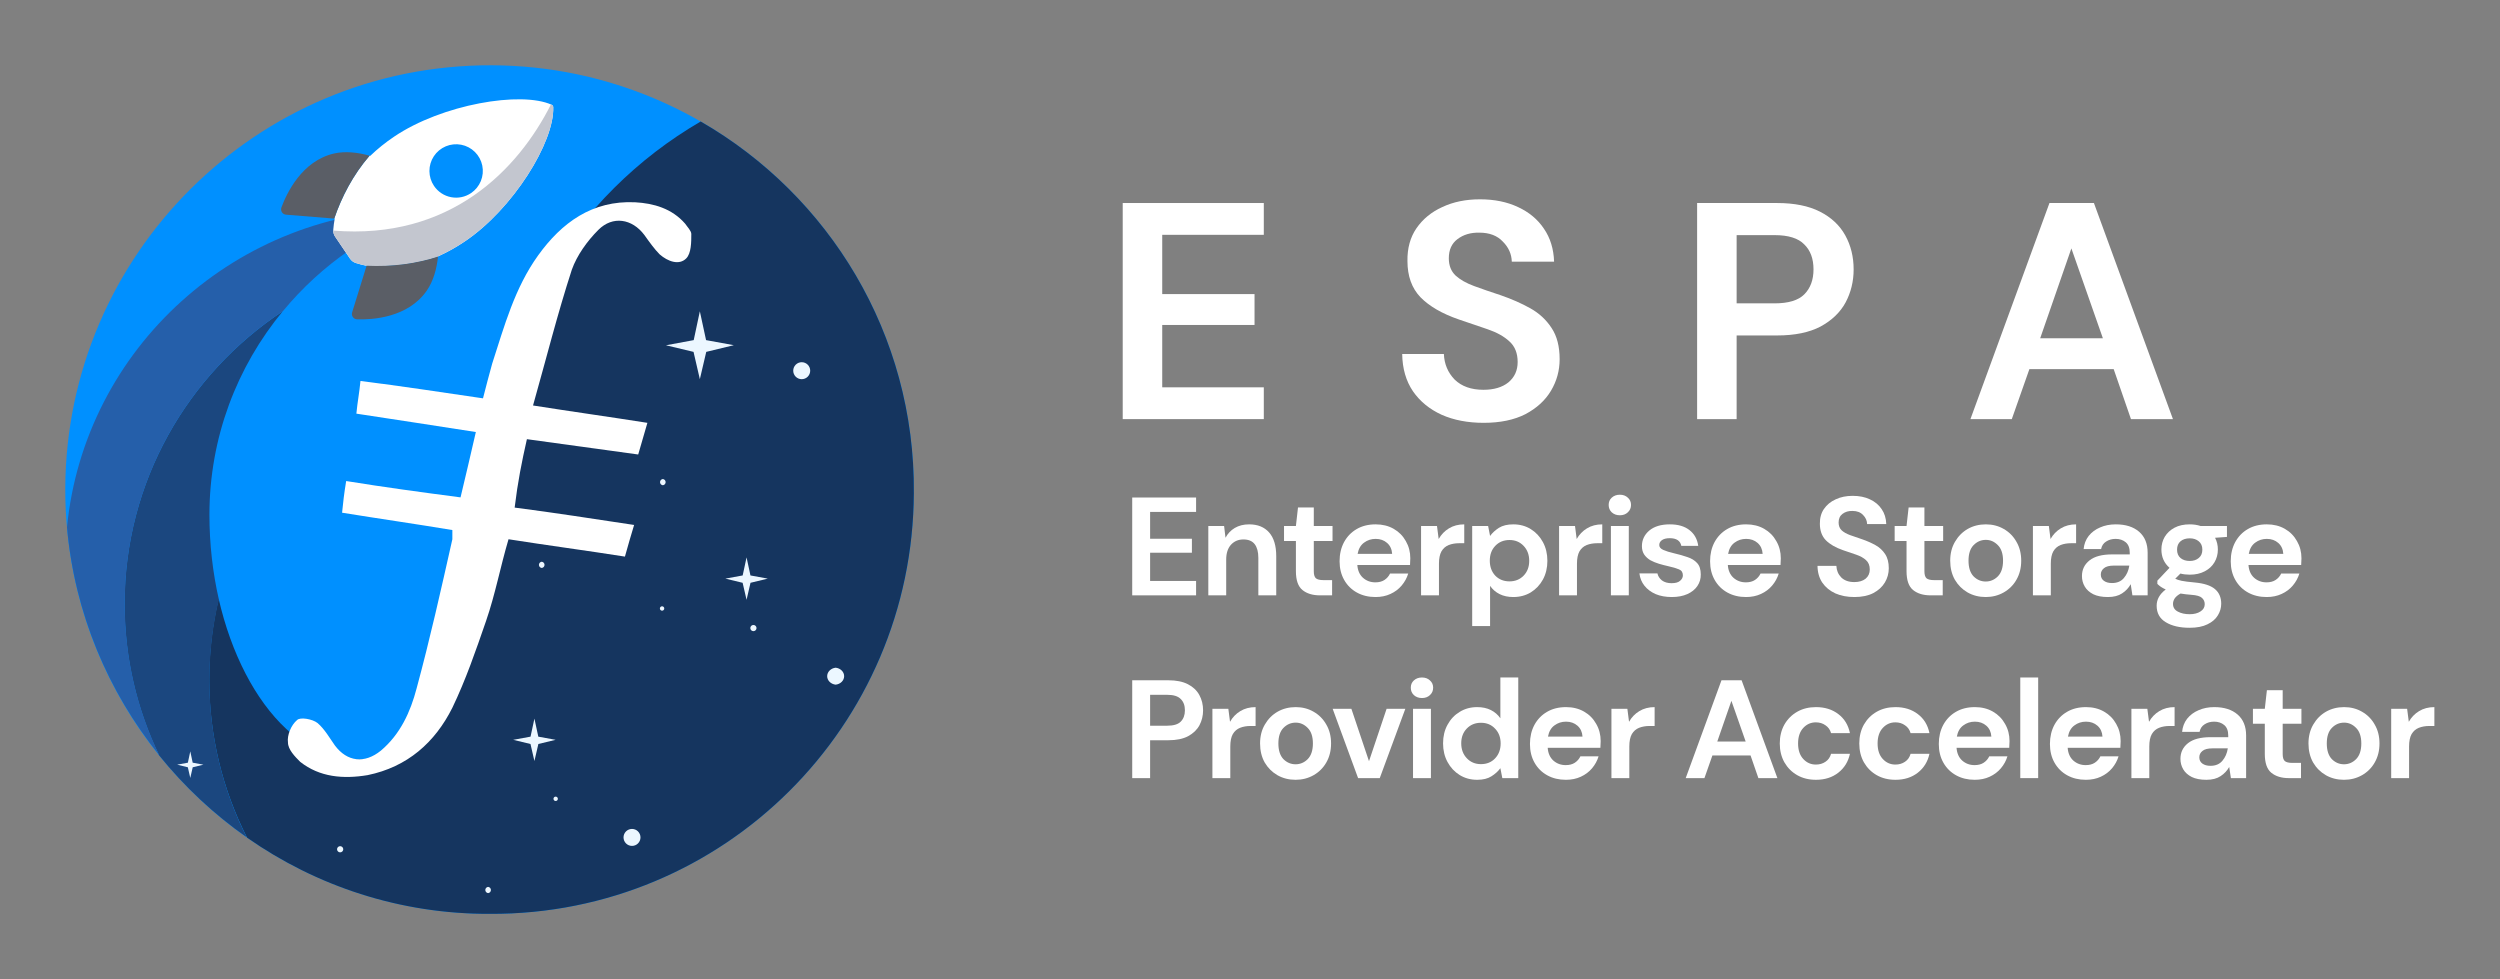 <svg width="383" height="150" viewBox="0 0 383 150" fill="none" xmlns="http://www.w3.org/2000/svg">
<rect x="0" y="0" width="383" height="150" fill="#808080" stroke="none"/>
<g clip-path="url(#clip0_1_189)">
<path fill-rule="evenodd" clip-rule="evenodd" d="M75.077 139.999C39.254 140.156 9.844 110.746 10.001 74.765C10.157 39.098 39.254 9.844 75.39 10.001C111.057 10.157 140.31 39.411 139.998 75.547C139.841 111.215 110.901 140.156 75.077 139.999Z" fill="#0090FF"/>
<path d="M37.867 128.34C48.438 135.735 61.282 140.06 75.077 139.999C110.901 140.156 139.841 111.215 139.998 75.547C140.209 51.158 126.952 29.904 107.345 18.614C87.976 29.869 74.952 50.842 74.952 74.857L74.95 74.857C74.831 90.097 69.467 104.088 60.575 115.114C48.251 120.391 37.321 108.45 33.498 91.721C32.553 95.698 32.053 99.845 32.053 104.107C32.053 112.749 34.109 120.916 37.764 128.157C37.799 128.217 37.833 128.278 37.867 128.34Z" fill="#15355F"/>
<path d="M37.795 128.274C32.755 124.741 28.233 120.508 24.373 115.72C20.982 108.693 19.084 100.828 19.084 92.525C19.084 73.829 28.708 57.355 43.327 47.674C36.299 56.181 32.084 67.042 32.084 78.875C32.084 83.362 32.593 87.744 33.529 91.839C32.584 95.816 32.084 99.963 32.084 104.225C32.084 112.867 34.14 121.034 37.795 128.274Z" fill="#1B477F"/>
<path d="M10.265 80.763C12.931 53.426 36.245 32.053 64.61 32.053C65.088 32.053 65.565 32.059 66.04 32.071C57.059 35.085 49.225 40.547 43.354 47.653C28.734 57.333 19.11 73.808 19.11 92.503C19.11 100.807 21.009 108.672 24.4 115.698C16.546 105.955 11.43 93.909 10.265 80.763Z" fill="#255FAA"/>
<path fill-rule="evenodd" clip-rule="evenodd" d="M84.691 16.2C84.734 16.264 84.756 16.339 84.757 16.416C84.943 21.789 78.556 32.04 71.218 36.974C69.918 37.858 68.543 38.628 67.11 39.273C67.108 39.285 67.107 39.297 67.106 39.308C63.837 40.367 60.172 40.904 56.09 40.703C55.566 40.594 55.048 40.46 54.538 40.3C54.165 40.19 53.842 39.952 53.626 39.629L51.342 36.26C51.123 35.939 51.023 35.551 51.059 35.163C51.104 34.604 51.177 34.048 51.279 33.496L51.206 33.49C52.333 30.185 54.07 26.81 56.621 23.854C56.653 23.863 56.685 23.872 56.717 23.881C57.85 22.794 59.075 21.809 60.38 20.935C67.7 15.988 79.85 13.907 84.519 16.053C84.59 16.084 84.649 16.136 84.691 16.2ZM65.788 26.212C65.792 27.021 66.037 27.811 66.49 28.482C66.791 28.927 67.176 29.308 67.624 29.605C68.072 29.901 68.574 30.106 69.102 30.208C69.629 30.31 70.171 30.307 70.698 30.199C71.224 30.091 71.724 29.88 72.168 29.579C72.839 29.126 73.36 28.485 73.666 27.735C73.972 26.986 74.049 26.163 73.887 25.37C73.725 24.577 73.331 23.85 72.756 23.281C72.181 22.712 71.45 22.326 70.655 22.173C69.861 22.019 69.038 22.105 68.292 22.418C67.546 22.732 66.91 23.26 66.465 23.935C66.019 24.611 65.783 25.403 65.788 26.212Z" fill="white"/>
<path d="M51.052 35.325C51.053 35.657 51.153 35.983 51.342 36.26L53.626 39.629C53.842 39.952 54.165 40.19 54.538 40.3C55.048 40.46 55.566 40.594 56.09 40.703C60.172 40.904 63.837 40.366 67.106 39.308C67.107 39.297 67.108 39.285 67.11 39.273C68.543 38.627 69.918 37.858 71.218 36.974C78.556 32.04 84.943 21.789 84.757 16.416C84.756 16.339 84.734 16.264 84.691 16.2C84.649 16.135 84.59 16.084 84.519 16.053C84.481 16.035 84.442 16.018 84.403 16.001C79.375 25.975 68.987 36.805 51.052 35.325Z" fill="#C3C6CF"/>
<path d="M67.106 39.308C63.837 40.367 60.172 40.904 56.09 40.703C56.112 40.708 56.135 40.712 56.158 40.717L53.946 47.859C53.908 47.98 53.9 48.109 53.92 48.234C53.941 48.359 53.99 48.478 54.064 48.581C54.139 48.684 54.236 48.769 54.348 48.828C54.461 48.887 54.585 48.92 54.712 48.923C57.025 48.997 62.515 48.684 65.385 44.519C66.394 43.051 66.902 41.21 67.106 39.308Z" fill="#5A5E66"/>
<path d="M56.621 23.854C54.792 23.34 52.908 23.129 51.19 23.513C46.253 24.636 43.919 29.605 43.115 31.781C43.07 31.9 43.054 32.028 43.067 32.154C43.08 32.281 43.122 32.403 43.19 32.51C43.258 32.617 43.35 32.707 43.459 32.773C43.568 32.839 43.69 32.879 43.817 32.889L51.206 33.49C52.333 30.185 54.07 26.81 56.621 23.854Z" fill="#5A5E66"/>
<path d="M31.163 117.148L29.519 116.843L29.151 115.109L28.782 116.843L27.144 117.148L28.777 117.548L29.151 119.181L29.524 117.548L31.163 117.148Z" fill="#ECF7FF"/>
<path d="M117.623 88.645L114.968 88.159L114.373 85.391L113.778 88.159L111.123 88.645L113.77 89.284L114.373 91.891L114.977 89.284L117.623 88.645Z" fill="#ECF7FF"/>
<path d="M85.123 113.341L82.468 112.856L81.873 110.091L81.278 112.856L78.623 113.341L81.27 113.979L81.873 116.591L82.477 113.979L85.123 113.341Z" fill="#ECF7FF"/>
<path d="M74.779 136.826C74.661 136.814 74.552 136.758 74.473 136.67C74.393 136.582 74.349 136.467 74.349 136.349C74.349 136.23 74.393 136.116 74.473 136.027C74.552 135.939 74.661 135.884 74.779 135.871C74.897 135.884 75.006 135.939 75.086 136.027C75.165 136.116 75.209 136.23 75.209 136.349C75.209 136.467 75.165 136.582 75.086 136.67C75.006 136.758 74.897 136.814 74.779 136.826Z" fill="#ECF7FF"/>
<path d="M115.423 96.695C115.297 96.695 115.176 96.644 115.087 96.555C114.998 96.466 114.948 96.346 114.948 96.219C114.948 96.094 114.998 95.973 115.087 95.884C115.176 95.794 115.297 95.745 115.423 95.745C115.549 95.745 115.67 95.794 115.759 95.884C115.848 95.973 115.898 96.094 115.898 96.219C115.898 96.346 115.848 96.466 115.759 96.555C115.67 96.644 115.549 96.695 115.423 96.695Z" fill="#ECF7FF"/>
<path d="M52.111 130.582C51.986 130.582 51.865 130.532 51.776 130.443C51.687 130.354 51.636 130.233 51.636 130.107C51.636 129.981 51.687 129.86 51.776 129.771C51.865 129.682 51.986 129.632 52.111 129.632C52.237 129.632 52.358 129.682 52.447 129.771C52.536 129.86 52.587 129.981 52.587 130.107C52.587 130.233 52.536 130.354 52.447 130.443C52.358 130.532 52.237 130.582 52.111 130.582Z" fill="#ECF7FF"/>
<path d="M85.128 122.714C85.039 122.714 84.954 122.679 84.89 122.616C84.827 122.553 84.792 122.467 84.792 122.378C84.792 122.289 84.827 122.203 84.89 122.14C84.954 122.077 85.039 122.042 85.128 122.042C85.217 122.042 85.303 122.077 85.366 122.14C85.429 122.203 85.464 122.289 85.464 122.378C85.464 122.467 85.429 122.553 85.366 122.616C85.303 122.679 85.217 122.714 85.128 122.714Z" fill="#ECF7FF"/>
<path d="M101.429 93.556C101.339 93.556 101.254 93.521 101.191 93.458C101.128 93.395 101.092 93.309 101.092 93.22C101.092 93.131 101.128 93.045 101.191 92.982C101.254 92.919 101.339 92.884 101.429 92.884C101.518 92.884 101.603 92.919 101.666 92.982C101.729 93.045 101.765 93.131 101.765 93.22C101.765 93.309 101.729 93.395 101.666 93.458C101.603 93.521 101.518 93.556 101.429 93.556Z" fill="#ECF7FF"/>
<path d="M128.023 104.891C127.664 104.851 127.334 104.697 127.095 104.458C126.855 104.219 126.723 103.91 126.723 103.591C126.723 103.272 126.855 102.964 127.095 102.724C127.334 102.485 127.664 102.331 128.023 102.291C128.382 102.331 128.712 102.485 128.952 102.724C129.191 102.964 129.323 103.272 129.323 103.591C129.323 103.91 129.191 104.219 128.952 104.458C128.712 104.697 128.382 104.851 128.023 104.891Z" fill="#ECF7FF"/>
<path d="M96.823 129.592C96.478 129.592 96.148 129.455 95.904 129.211C95.66 128.967 95.523 128.636 95.523 128.292C95.523 127.947 95.66 127.616 95.904 127.372C96.148 127.129 96.478 126.992 96.823 126.992C97.168 126.992 97.499 127.129 97.742 127.372C97.986 127.616 98.123 127.947 98.123 128.292C98.123 128.636 97.986 128.967 97.742 129.211C97.499 129.455 97.168 129.592 96.823 129.592Z" fill="#ECF7FF"/>
<path d="M122.823 58.091C122.478 58.091 122.148 57.954 121.904 57.71C121.66 57.466 121.523 57.135 121.523 56.791C121.523 56.446 121.66 56.115 121.904 55.871C122.148 55.627 122.478 55.49 122.823 55.49C123.168 55.49 123.499 55.627 123.742 55.871C123.986 56.115 124.123 56.446 124.123 56.791C124.123 57.135 123.986 57.466 123.742 57.71C123.499 57.954 123.168 58.091 122.823 58.091Z" fill="#ECF7FF"/>
<path d="M112.423 52.884L108.169 52.107L107.216 47.69L106.277 52.107L102.023 52.897L106.249 53.906L107.216 58.091L108.197 53.906L112.423 52.884Z" fill="#ECF7FF"/>
<path d="M101.546 74.341C101.428 74.329 101.319 74.273 101.239 74.185C101.16 74.097 101.116 73.983 101.116 73.864C101.116 73.745 101.16 73.631 101.239 73.543C101.319 73.454 101.428 73.399 101.546 73.386C101.664 73.399 101.773 73.454 101.852 73.543C101.932 73.631 101.976 73.745 101.976 73.864C101.976 73.983 101.932 74.097 101.852 74.185C101.773 74.273 101.664 74.329 101.546 74.341Z" fill="#ECF7FF"/>
<path d="M82.993 87.013C82.875 87 82.766 86.944 82.687 86.856C82.608 86.768 82.564 86.653 82.564 86.535C82.564 86.416 82.608 86.302 82.687 86.214C82.766 86.125 82.875 86.07 82.993 86.057C83.111 86.07 83.221 86.125 83.3 86.214C83.379 86.302 83.423 86.416 83.423 86.535C83.423 86.653 83.379 86.768 83.3 86.856C83.221 86.944 83.111 87 82.993 87.013Z" fill="#ECF7FF"/>
<path fill-rule="evenodd" clip-rule="evenodd" d="M80.722 67.282C86.353 68.064 91.985 68.847 97.773 69.629C98.243 67.908 98.712 66.5 99.181 64.779C93.237 63.841 87.605 63.058 81.66 62.12C83.694 54.924 85.415 48.041 87.605 41.314C88.387 39.124 89.951 36.934 91.672 35.213C93.862 33.023 96.835 33.492 98.712 35.995C99.494 37.09 100.276 38.185 101.058 38.967C102.31 40.062 104.031 40.688 105.126 39.593C105.908 38.811 105.908 37.09 105.908 35.839C105.908 35.369 105.282 34.743 104.969 34.274C102.936 31.928 100.12 31.145 97.304 30.989C90.734 30.676 86.041 34.118 82.443 39.124C78.845 44.13 77.28 49.918 75.403 55.706C74.934 57.427 74.465 59.148 73.995 61.025C67.581 60.086 61.48 59.148 55.223 58.365C55.067 60.086 54.754 61.651 54.597 63.371C60.855 64.31 66.799 65.249 72.9 66.187C72.118 69.629 71.336 72.914 70.554 76.199C64.609 75.417 58.821 74.635 53.033 73.696C52.72 75.573 52.564 76.981 52.407 78.546C58.195 79.484 63.67 80.266 69.302 81.205C69.302 81.831 69.302 82.144 69.302 82.613C67.581 90.278 65.861 97.944 63.827 105.453C62.888 109.051 61.324 112.492 58.352 114.995C55.849 117.029 53.189 116.716 51.312 114.213C50.53 113.118 49.748 111.71 48.653 110.772C47.871 110.146 45.993 109.833 45.524 110.302C44.586 111.084 43.96 112.649 44.116 113.744C44.116 114.839 45.211 115.934 45.993 116.716C48.966 119.063 52.564 119.376 56.318 118.75C62.419 117.498 66.643 113.744 69.302 108.425C71.336 104.201 72.9 99.665 74.465 95.128C75.872 91.061 76.655 86.837 77.906 82.613C83.851 83.552 89.795 84.334 95.74 85.272C96.209 83.552 96.678 81.987 97.147 80.423C90.89 79.484 84.946 78.546 78.845 77.763C79.314 73.853 79.94 70.724 80.722 67.282Z" fill="white"/>
</g>
<path d="M172 64.209V31.103H193.614V35.974H178.054V45.055H192.195V49.784H178.054V59.338H193.614V64.209H172Z" fill="white"/>
<path d="M227.303 64.777C224.875 64.777 222.731 64.367 220.871 63.547C219.01 62.696 217.544 61.498 216.472 59.953C215.4 58.376 214.848 56.469 214.817 54.23H221.202C221.265 55.775 221.817 57.084 222.857 58.156C223.929 59.196 225.395 59.716 227.256 59.716C228.864 59.716 230.141 59.338 231.086 58.581C232.032 57.793 232.505 56.753 232.505 55.46C232.505 54.104 232.08 53.048 231.228 52.291C230.409 51.534 229.305 50.919 227.918 50.447C226.53 49.974 225.048 49.469 223.472 48.933C220.918 48.05 218.963 46.915 217.607 45.528C216.283 44.141 215.621 42.296 215.621 39.994C215.589 38.039 216.047 36.368 216.993 34.981C217.97 33.562 219.294 32.474 220.965 31.718C222.636 30.93 224.56 30.535 226.735 30.535C228.942 30.535 230.881 30.93 232.553 31.718C234.255 32.506 235.579 33.61 236.525 35.028C237.503 36.447 238.023 38.134 238.086 40.089H231.607C231.575 38.922 231.118 37.898 230.235 37.015C229.384 36.1 228.186 35.643 226.641 35.643C225.316 35.612 224.197 35.943 223.283 36.636C222.4 37.299 221.958 38.276 221.958 39.569C221.958 40.672 222.305 41.555 222.999 42.217C223.693 42.848 224.639 43.384 225.837 43.825C227.035 44.267 228.406 44.74 229.951 45.244C231.591 45.812 233.089 46.474 234.444 47.23C235.8 47.987 236.888 48.996 237.708 50.257C238.527 51.487 238.937 53.079 238.937 55.034C238.937 56.768 238.496 58.376 237.613 59.858C236.73 61.34 235.422 62.538 233.688 63.453C231.953 64.335 229.825 64.777 227.303 64.777Z" fill="white"/>
<path d="M259.999 64.209V31.103H272.248C274.897 31.103 277.088 31.544 278.822 32.427C280.556 33.31 281.849 34.524 282.7 36.069C283.552 37.614 283.977 39.348 283.977 41.271C283.977 43.1 283.567 44.787 282.747 46.332C281.928 47.845 280.651 49.075 278.917 50.021C277.182 50.935 274.96 51.392 272.248 51.392H266.052V64.209H259.999ZM266.052 46.474H271.87C273.982 46.474 275.496 46.017 276.41 45.102C277.356 44.156 277.829 42.879 277.829 41.271C277.829 39.632 277.356 38.355 276.41 37.441C275.496 36.495 273.982 36.022 271.87 36.022H266.052V46.474Z" fill="white"/>
<path d="M301.87 64.209L313.977 31.103H320.788L332.895 64.209H326.463L323.815 56.548H310.903L308.207 64.209H301.87ZM312.558 51.818H322.159L317.335 38.055L312.558 51.818Z" fill="white"/>
<path d="M173.456 91.208V76.219H183.241V78.425H176.197V82.536H182.599V84.677H176.197V89.002H183.241V91.208H173.456Z" fill="white"/>
<path d="M185.114 91.208V80.587H187.533L187.747 82.386C188.076 81.758 188.547 81.258 189.16 80.887C189.788 80.516 190.524 80.331 191.366 80.331C192.679 80.331 193.7 80.744 194.428 81.572C195.156 82.4 195.52 83.614 195.52 85.212V91.208H192.779V85.469C192.779 84.556 192.593 83.856 192.222 83.371C191.851 82.886 191.273 82.643 190.488 82.643C189.717 82.643 189.082 82.914 188.582 83.457C188.097 83.999 187.854 84.756 187.854 85.726V91.208H185.114Z" fill="white"/>
<path d="M202.216 91.208C201.102 91.208 200.21 90.936 199.539 90.394C198.868 89.852 198.533 88.888 198.533 87.503V82.879H196.713V80.587H198.533L198.854 77.74H201.273V80.587H204.143V82.879H201.273V87.525C201.273 88.039 201.381 88.396 201.595 88.595C201.823 88.781 202.208 88.874 202.751 88.874H204.078V91.208H202.216Z" fill="white"/>
<path d="M210.727 91.465C209.657 91.465 208.707 91.236 207.88 90.779C207.052 90.323 206.402 89.68 205.931 88.852C205.46 88.024 205.224 87.068 205.224 85.983C205.224 84.884 205.453 83.906 205.91 83.05C206.381 82.193 207.023 81.529 207.837 81.058C208.665 80.573 209.635 80.331 210.749 80.331C211.791 80.331 212.711 80.559 213.511 81.016C214.31 81.472 214.931 82.1 215.374 82.9C215.83 83.685 216.059 84.563 216.059 85.534C216.059 85.691 216.052 85.855 216.037 86.026C216.037 86.197 216.03 86.376 216.016 86.561H207.944C208.001 87.389 208.286 88.039 208.8 88.51C209.328 88.981 209.964 89.216 210.706 89.216C211.263 89.216 211.727 89.095 212.098 88.852C212.483 88.595 212.769 88.267 212.954 87.867H215.738C215.538 88.538 215.202 89.152 214.731 89.709C214.275 90.251 213.704 90.68 213.018 90.993C212.347 91.308 211.584 91.465 210.727 91.465ZM210.749 82.557C210.078 82.557 209.485 82.75 208.972 83.135C208.458 83.507 208.129 84.078 207.987 84.848H213.275C213.232 84.149 212.976 83.592 212.504 83.178C212.033 82.764 211.448 82.557 210.749 82.557Z" fill="white"/>
<path d="M217.707 91.208V80.587H220.148L220.405 82.579C220.79 81.894 221.311 81.351 221.968 80.951C222.639 80.537 223.424 80.331 224.323 80.331V83.221H223.552C222.953 83.221 222.418 83.314 221.947 83.499C221.476 83.685 221.104 84.006 220.833 84.463C220.576 84.92 220.448 85.555 220.448 86.369V91.208H217.707Z" fill="white"/>
<path d="M225.54 95.918V80.587H227.981L228.28 82.108C228.623 81.637 229.073 81.223 229.629 80.866C230.2 80.509 230.935 80.331 231.835 80.331C232.834 80.331 233.726 80.573 234.511 81.058C235.296 81.544 235.917 82.208 236.374 83.05C236.831 83.892 237.059 84.848 237.059 85.919C237.059 86.99 236.831 87.946 236.374 88.788C235.917 89.616 235.296 90.273 234.511 90.758C233.726 91.229 232.834 91.465 231.835 91.465C231.035 91.465 230.336 91.315 229.736 91.015C229.137 90.715 228.651 90.294 228.28 89.752V95.918H225.54ZM231.257 89.067C232.127 89.067 232.848 88.774 233.419 88.189C233.99 87.603 234.276 86.847 234.276 85.919C234.276 84.991 233.99 84.227 233.419 83.628C232.848 83.028 232.127 82.729 231.257 82.729C230.372 82.729 229.644 83.028 229.073 83.628C228.516 84.213 228.237 84.97 228.237 85.897C228.237 86.825 228.516 87.589 229.073 88.189C229.644 88.774 230.372 89.067 231.257 89.067Z" fill="white"/>
<path d="M238.851 91.208V80.587H241.292L241.548 82.579C241.934 81.894 242.455 81.351 243.112 80.951C243.782 80.537 244.568 80.331 245.467 80.331V83.221H244.696C244.096 83.221 243.561 83.314 243.09 83.499C242.619 83.685 242.248 84.006 241.977 84.463C241.72 84.92 241.591 85.555 241.591 86.369V91.208H238.851Z" fill="white"/>
<path d="M248.161 78.939C247.661 78.939 247.247 78.789 246.919 78.489C246.605 78.189 246.448 77.811 246.448 77.354C246.448 76.897 246.605 76.526 246.919 76.241C247.247 75.941 247.661 75.791 248.161 75.791C248.66 75.791 249.067 75.941 249.381 76.241C249.709 76.526 249.873 76.897 249.873 77.354C249.873 77.811 249.709 78.189 249.381 78.489C249.067 78.789 248.66 78.939 248.161 78.939ZM246.79 91.208V80.587H249.531V91.208H246.79Z" fill="white"/>
<path d="M256.124 91.465C255.182 91.465 254.354 91.315 253.64 91.015C252.927 90.701 252.356 90.273 251.927 89.73C251.499 89.188 251.242 88.56 251.157 87.846H253.919C254.004 88.26 254.233 88.617 254.604 88.917C254.989 89.202 255.482 89.345 256.081 89.345C256.681 89.345 257.116 89.224 257.387 88.981C257.673 88.738 257.816 88.46 257.816 88.146C257.816 87.689 257.616 87.382 257.216 87.225C256.816 87.054 256.26 86.89 255.546 86.733C255.089 86.633 254.625 86.511 254.154 86.369C253.683 86.226 253.248 86.047 252.848 85.833C252.463 85.605 252.149 85.319 251.906 84.977C251.663 84.62 251.542 84.185 251.542 83.671C251.542 82.729 251.913 81.936 252.655 81.294C253.412 80.652 254.468 80.331 255.824 80.331C257.08 80.331 258.08 80.623 258.822 81.208C259.578 81.794 260.028 82.6 260.171 83.628H257.58C257.423 82.843 256.831 82.45 255.803 82.45C255.289 82.45 254.889 82.55 254.604 82.75C254.333 82.95 254.197 83.2 254.197 83.499C254.197 83.814 254.404 84.063 254.818 84.249C255.232 84.434 255.781 84.606 256.467 84.763C257.209 84.934 257.887 85.127 258.501 85.341C259.129 85.541 259.628 85.848 260 86.261C260.371 86.661 260.556 87.239 260.556 87.996C260.571 88.653 260.399 89.245 260.042 89.773C259.686 90.301 259.172 90.715 258.501 91.015C257.83 91.315 257.038 91.465 256.124 91.465Z" fill="white"/>
<path d="M267.488 91.465C266.417 91.465 265.468 91.236 264.64 90.779C263.812 90.323 263.162 89.68 262.691 88.852C262.22 88.024 261.985 87.068 261.985 85.983C261.985 84.884 262.213 83.906 262.67 83.05C263.141 82.193 263.783 81.529 264.597 81.058C265.425 80.573 266.396 80.331 267.509 80.331C268.551 80.331 269.472 80.559 270.271 81.016C271.07 81.472 271.691 82.1 272.134 82.9C272.591 83.685 272.819 84.563 272.819 85.534C272.819 85.691 272.812 85.855 272.798 86.026C272.798 86.197 272.791 86.376 272.776 86.561H264.704C264.761 87.389 265.047 88.039 265.56 88.51C266.089 88.981 266.724 89.216 267.466 89.216C268.023 89.216 268.487 89.095 268.858 88.852C269.243 88.595 269.529 88.267 269.714 87.867H272.498C272.298 88.538 271.963 89.152 271.492 89.709C271.035 90.251 270.464 90.68 269.779 90.993C269.108 91.308 268.344 91.465 267.488 91.465ZM267.509 82.557C266.838 82.557 266.246 82.75 265.732 83.135C265.218 83.507 264.89 84.078 264.747 84.848H270.036C269.993 84.149 269.736 83.592 269.265 83.178C268.794 82.764 268.208 82.557 267.509 82.557Z" fill="white"/>
<path d="M284.094 91.465C282.995 91.465 282.024 91.279 281.182 90.908C280.34 90.522 279.676 89.98 279.191 89.281C278.705 88.567 278.456 87.703 278.441 86.69H281.332C281.361 87.389 281.61 87.982 282.081 88.467C282.567 88.938 283.231 89.174 284.073 89.174C284.801 89.174 285.379 89.002 285.807 88.66C286.235 88.303 286.449 87.832 286.449 87.246C286.449 86.633 286.257 86.154 285.871 85.812C285.5 85.469 285.001 85.191 284.372 84.977C283.744 84.763 283.073 84.534 282.36 84.292C281.204 83.892 280.319 83.378 279.705 82.75C279.105 82.122 278.805 81.287 278.805 80.245C278.791 79.36 278.998 78.603 279.426 77.975C279.869 77.333 280.468 76.84 281.225 76.498C281.981 76.141 282.852 75.963 283.837 75.963C284.836 75.963 285.714 76.141 286.471 76.498C287.242 76.855 287.841 77.354 288.269 77.997C288.712 78.639 288.947 79.403 288.976 80.288H286.043C286.028 79.76 285.821 79.296 285.422 78.896C285.036 78.482 284.494 78.275 283.794 78.275C283.195 78.261 282.688 78.411 282.274 78.725C281.874 79.024 281.675 79.467 281.675 80.052C281.675 80.552 281.832 80.951 282.146 81.251C282.46 81.537 282.888 81.779 283.43 81.979C283.973 82.179 284.594 82.393 285.293 82.621C286.035 82.879 286.713 83.178 287.327 83.521C287.941 83.863 288.434 84.32 288.805 84.891C289.176 85.448 289.361 86.169 289.361 87.054C289.361 87.839 289.162 88.567 288.762 89.238C288.362 89.909 287.77 90.451 286.985 90.865C286.2 91.265 285.236 91.465 284.094 91.465Z" fill="white"/>
<path d="M295.764 91.208C294.65 91.208 293.758 90.936 293.087 90.394C292.416 89.852 292.081 88.888 292.081 87.503V82.879H290.261V80.587H292.081L292.402 77.74H294.821V80.587H297.691V82.879H294.821V87.525C294.821 88.039 294.928 88.396 295.143 88.595C295.371 88.781 295.756 88.874 296.299 88.874H297.626V91.208H295.764Z" fill="white"/>
<path d="M304.211 91.465C303.183 91.465 302.255 91.229 301.428 90.758C300.614 90.287 299.964 89.638 299.479 88.809C299.008 87.967 298.772 86.997 298.772 85.897C298.772 84.798 299.015 83.835 299.5 83.007C299.986 82.165 300.635 81.508 301.449 81.037C302.277 80.566 303.205 80.331 304.232 80.331C305.246 80.331 306.159 80.566 306.973 81.037C307.801 81.508 308.451 82.165 308.922 83.007C309.407 83.835 309.65 84.798 309.65 85.897C309.65 86.997 309.407 87.967 308.922 88.809C308.451 89.638 307.801 90.287 306.973 90.758C306.145 91.229 305.225 91.465 304.211 91.465ZM304.211 89.088C304.925 89.088 305.546 88.824 306.074 88.296C306.602 87.753 306.866 86.954 306.866 85.897C306.866 84.841 306.602 84.049 306.074 83.521C305.546 82.978 304.932 82.707 304.232 82.707C303.504 82.707 302.876 82.978 302.348 83.521C301.834 84.049 301.577 84.841 301.577 85.897C301.577 86.954 301.834 87.753 302.348 88.296C302.876 88.824 303.497 89.088 304.211 89.088Z" fill="white"/>
<path d="M311.443 91.208V80.587H313.884L314.141 82.579C314.527 81.894 315.048 81.351 315.704 80.951C316.375 80.537 317.16 80.331 318.059 80.331V83.221H317.289C316.689 83.221 316.154 83.314 315.683 83.499C315.212 83.685 314.841 84.006 314.569 84.463C314.312 84.92 314.184 85.555 314.184 86.369V91.208H311.443Z" fill="white"/>
<path d="M322.937 91.465C322.024 91.465 321.274 91.322 320.689 91.036C320.104 90.737 319.668 90.344 319.383 89.859C319.097 89.373 318.955 88.838 318.955 88.253C318.955 87.268 319.34 86.469 320.111 85.855C320.882 85.241 322.038 84.934 323.58 84.934H326.277V84.677C326.277 83.949 326.07 83.414 325.656 83.071C325.243 82.729 324.729 82.557 324.115 82.557C323.558 82.557 323.073 82.693 322.659 82.964C322.245 83.221 321.988 83.606 321.888 84.12H319.212C319.283 83.35 319.54 82.679 319.982 82.108C320.439 81.537 321.024 81.101 321.738 80.802C322.452 80.487 323.251 80.331 324.136 80.331C325.649 80.331 326.841 80.709 327.712 81.465C328.583 82.222 329.018 83.292 329.018 84.677V91.208H326.684L326.427 89.495C326.113 90.066 325.671 90.537 325.1 90.908C324.543 91.279 323.822 91.465 322.937 91.465ZM323.558 89.323C324.343 89.323 324.95 89.067 325.378 88.553C325.821 88.039 326.099 87.403 326.213 86.647H323.879C323.151 86.647 322.63 86.783 322.316 87.054C322.002 87.311 321.845 87.632 321.845 88.017C321.845 88.431 322.002 88.752 322.316 88.981C322.63 89.209 323.044 89.323 323.558 89.323Z" fill="white"/>
<path d="M335.473 88.039C334.959 88.039 334.481 87.982 334.039 87.867L333.246 88.66C333.489 88.788 333.817 88.895 334.231 88.981C334.645 89.067 335.316 89.152 336.244 89.238C337.657 89.366 338.685 89.702 339.327 90.244C339.97 90.787 340.291 91.536 340.291 92.492C340.291 93.12 340.119 93.713 339.777 94.269C339.434 94.841 338.906 95.297 338.192 95.64C337.479 95.997 336.565 96.175 335.452 96.175C333.939 96.175 332.718 95.89 331.79 95.319C330.862 94.762 330.399 93.92 330.399 92.792C330.399 91.836 330.862 91.008 331.79 90.308C331.505 90.18 331.255 90.044 331.041 89.901C330.841 89.759 330.663 89.609 330.506 89.452V88.959L332.368 86.99C331.541 86.261 331.127 85.327 331.127 84.185C331.127 83.471 331.298 82.821 331.64 82.236C331.997 81.651 332.497 81.187 333.139 80.844C333.782 80.502 334.56 80.331 335.473 80.331C336.073 80.331 336.629 80.416 337.143 80.587H341.169V82.257L339.349 82.386C339.634 82.928 339.777 83.528 339.777 84.185C339.777 84.898 339.606 85.548 339.263 86.133C338.92 86.718 338.421 87.182 337.764 87.525C337.122 87.867 336.358 88.039 335.473 88.039ZM335.473 85.94C336.03 85.94 336.487 85.79 336.843 85.491C337.215 85.191 337.4 84.763 337.4 84.206C337.4 83.649 337.215 83.221 336.843 82.921C336.487 82.621 336.03 82.472 335.473 82.472C334.888 82.472 334.417 82.621 334.06 82.921C333.703 83.221 333.525 83.649 333.525 84.206C333.525 84.763 333.703 85.191 334.06 85.491C334.417 85.79 334.888 85.94 335.473 85.94ZM332.904 92.514C332.904 93.042 333.146 93.434 333.632 93.691C334.131 93.963 334.738 94.098 335.452 94.098C336.137 94.098 336.694 93.956 337.122 93.67C337.55 93.399 337.764 93.028 337.764 92.557C337.764 92.171 337.621 91.85 337.336 91.593C337.065 91.336 336.515 91.179 335.687 91.122C335.102 91.079 334.56 91.015 334.06 90.929C333.646 91.158 333.346 91.407 333.161 91.679C332.989 91.95 332.904 92.228 332.904 92.514Z" fill="white"/>
<path d="M347.252 91.465C346.182 91.465 345.232 91.236 344.405 90.779C343.577 90.323 342.927 89.68 342.456 88.852C341.985 88.024 341.749 87.068 341.749 85.983C341.749 84.884 341.978 83.906 342.435 83.05C342.906 82.193 343.548 81.529 344.362 81.058C345.19 80.573 346.16 80.331 347.274 80.331C348.316 80.331 349.236 80.559 350.036 81.016C350.835 81.472 351.456 82.1 351.899 82.9C352.355 83.685 352.584 84.563 352.584 85.534C352.584 85.691 352.577 85.855 352.562 86.026C352.562 86.197 352.555 86.376 352.541 86.561H344.469C344.526 87.389 344.811 88.039 345.325 88.51C345.853 88.981 346.489 89.216 347.231 89.216C347.788 89.216 348.252 89.095 348.623 88.852C349.008 88.595 349.294 88.267 349.479 87.867H352.263C352.063 88.538 351.727 89.152 351.256 89.709C350.8 90.251 350.229 90.68 349.543 90.993C348.872 91.308 348.109 91.465 347.252 91.465ZM347.274 82.557C346.603 82.557 346.01 82.75 345.497 83.135C344.983 83.507 344.654 84.078 344.512 84.848H349.8C349.757 84.149 349.501 83.592 349.029 83.178C348.558 82.764 347.973 82.557 347.274 82.557Z" fill="white"/>
<path d="M173.456 119.208V104.219H179.002C180.201 104.219 181.193 104.419 181.978 104.819C182.763 105.219 183.348 105.768 183.734 106.468C184.119 107.167 184.312 107.952 184.312 108.823C184.312 109.651 184.126 110.415 183.755 111.114C183.384 111.799 182.806 112.356 182.021 112.784C181.236 113.198 180.229 113.405 179.002 113.405H176.197V119.208H173.456ZM176.197 111.178H178.83C179.787 111.178 180.472 110.971 180.886 110.557C181.314 110.129 181.528 109.551 181.528 108.823C181.528 108.081 181.314 107.503 180.886 107.089C180.472 106.66 179.787 106.446 178.83 106.446H176.197V111.178Z" fill="white"/>
<path d="M185.741 119.208V108.587H188.182L188.439 110.579C188.824 109.894 189.345 109.351 190.002 108.951C190.673 108.537 191.458 108.33 192.357 108.33V111.221H191.586C190.987 111.221 190.451 111.314 189.98 111.499C189.509 111.685 189.138 112.006 188.867 112.463C188.61 112.92 188.482 113.555 188.482 114.369V119.208H185.741Z" fill="white"/>
<path d="M198.481 119.465C197.453 119.465 196.526 119.229 195.698 118.758C194.884 118.287 194.235 117.637 193.749 116.81C193.278 115.967 193.043 114.997 193.043 113.898C193.043 112.798 193.285 111.835 193.771 111.007C194.256 110.165 194.905 109.508 195.719 109.037C196.547 108.566 197.475 108.33 198.503 108.33C199.516 108.33 200.43 108.566 201.243 109.037C202.071 109.508 202.721 110.165 203.192 111.007C203.677 111.835 203.92 112.798 203.92 113.898C203.92 114.997 203.677 115.967 203.192 116.81C202.721 117.637 202.071 118.287 201.243 118.758C200.415 119.229 199.495 119.465 198.481 119.465ZM198.481 117.088C199.195 117.088 199.816 116.824 200.344 116.296C200.872 115.753 201.136 114.954 201.136 113.898C201.136 112.841 200.872 112.049 200.344 111.521C199.816 110.978 199.202 110.707 198.503 110.707C197.775 110.707 197.147 110.978 196.618 111.521C196.105 112.049 195.848 112.841 195.848 113.898C195.848 114.954 196.105 115.753 196.618 116.296C197.147 116.824 197.768 117.088 198.481 117.088Z" fill="white"/>
<path d="M208.06 119.208L204.163 108.587H207.032L209.73 116.617L212.428 108.587H215.297L211.379 119.208H208.06Z" fill="white"/>
<path d="M217.846 106.939C217.347 106.939 216.933 106.789 216.604 106.489C216.29 106.189 216.133 105.811 216.133 105.354C216.133 104.897 216.29 104.526 216.604 104.241C216.933 103.941 217.347 103.791 217.846 103.791C218.346 103.791 218.753 103.941 219.067 104.241C219.395 104.526 219.559 104.897 219.559 105.354C219.559 105.811 219.395 106.189 219.067 106.489C218.753 106.789 218.346 106.939 217.846 106.939ZM216.476 119.208V108.587H219.217V119.208H216.476Z" fill="white"/>
<path d="M226.302 119.465C225.303 119.465 224.411 119.222 223.626 118.737C222.841 118.251 222.22 117.587 221.763 116.745C221.306 115.903 221.078 114.947 221.078 113.876C221.078 112.806 221.306 111.856 221.763 111.028C222.22 110.186 222.841 109.53 223.626 109.058C224.411 108.573 225.303 108.33 226.302 108.33C227.102 108.33 227.801 108.48 228.401 108.78C229 109.08 229.485 109.501 229.857 110.043V103.791H232.597V119.208H230.156L229.857 117.687C229.514 118.158 229.057 118.572 228.486 118.929C227.93 119.286 227.202 119.465 226.302 119.465ZM226.88 117.066C227.765 117.066 228.486 116.774 229.043 116.189C229.614 115.589 229.899 114.825 229.899 113.898C229.899 112.97 229.614 112.213 229.043 111.628C228.486 111.028 227.765 110.729 226.88 110.729C226.01 110.729 225.289 111.021 224.718 111.606C224.147 112.192 223.861 112.948 223.861 113.876C223.861 114.804 224.147 115.568 224.718 116.167C225.289 116.767 226.01 117.066 226.88 117.066Z" fill="white"/>
<path d="M239.892 119.465C238.821 119.465 237.872 119.236 237.044 118.779C236.216 118.323 235.566 117.68 235.095 116.852C234.624 116.024 234.389 115.068 234.389 113.983C234.389 112.884 234.617 111.906 235.074 111.05C235.545 110.193 236.187 109.53 237.001 109.058C237.829 108.573 238.8 108.33 239.913 108.33C240.955 108.33 241.876 108.559 242.675 109.016C243.474 109.472 244.095 110.101 244.538 110.9C244.995 111.685 245.223 112.563 245.223 113.534C245.223 113.691 245.216 113.855 245.202 114.026C245.202 114.197 245.195 114.376 245.18 114.561H237.108C237.165 115.389 237.451 116.039 237.964 116.51C238.493 116.981 239.128 117.216 239.87 117.216C240.427 117.216 240.891 117.095 241.262 116.852C241.647 116.595 241.933 116.267 242.118 115.867H244.902C244.702 116.538 244.367 117.152 243.896 117.709C243.439 118.251 242.868 118.679 242.183 118.994C241.512 119.308 240.748 119.465 239.892 119.465ZM239.913 110.557C239.242 110.557 238.65 110.75 238.136 111.135C237.622 111.507 237.294 112.078 237.151 112.848H242.44C242.397 112.149 242.14 111.592 241.669 111.178C241.198 110.764 240.612 110.557 239.913 110.557Z" fill="white"/>
<path d="M246.871 119.208V108.587H249.312L249.569 110.579C249.955 109.894 250.476 109.351 251.132 108.951C251.803 108.537 252.588 108.33 253.488 108.33V111.221H252.717C252.117 111.221 251.582 111.314 251.111 111.499C250.64 111.685 250.269 112.006 249.997 112.463C249.74 112.92 249.612 113.555 249.612 114.369V119.208H246.871Z" fill="white"/>
<path d="M258.25 119.208L263.731 104.219H266.814L272.296 119.208H269.384L268.185 115.739H262.339L261.119 119.208H258.25ZM263.089 113.598H267.435L265.251 107.367L263.089 113.598Z" fill="white"/>
<path d="M278.207 119.465C277.122 119.465 276.165 119.229 275.338 118.758C274.51 118.287 273.853 117.63 273.368 116.788C272.897 115.946 272.661 114.982 272.661 113.898C272.661 112.813 272.897 111.849 273.368 111.007C273.853 110.165 274.51 109.508 275.338 109.037C276.165 108.566 277.122 108.33 278.207 108.33C279.563 108.33 280.705 108.687 281.633 109.401C282.56 110.101 283.153 111.071 283.41 112.313H280.519C280.376 111.799 280.091 111.399 279.663 111.114C279.249 110.814 278.756 110.664 278.185 110.664C277.429 110.664 276.786 110.95 276.258 111.521C275.73 112.092 275.466 112.884 275.466 113.898C275.466 114.911 275.73 115.703 276.258 116.274C276.786 116.845 277.429 117.131 278.185 117.131C278.756 117.131 279.249 116.988 279.663 116.702C280.091 116.417 280.376 116.01 280.519 115.482H283.41C283.153 116.681 282.56 117.645 281.633 118.373C280.705 119.101 279.563 119.465 278.207 119.465Z" fill="white"/>
<path d="M290.389 119.465C289.304 119.465 288.347 119.229 287.519 118.758C286.691 118.287 286.035 117.63 285.549 116.788C285.078 115.946 284.843 114.982 284.843 113.898C284.843 112.813 285.078 111.849 285.549 111.007C286.035 110.165 286.691 109.508 287.519 109.037C288.347 108.566 289.304 108.33 290.389 108.33C291.745 108.33 292.887 108.687 293.814 109.401C294.742 110.101 295.335 111.071 295.592 112.313H292.701C292.558 111.799 292.273 111.399 291.845 111.114C291.431 110.814 290.938 110.664 290.367 110.664C289.611 110.664 288.968 110.95 288.44 111.521C287.912 112.092 287.648 112.884 287.648 113.898C287.648 114.911 287.912 115.703 288.44 116.274C288.968 116.845 289.611 117.131 290.367 117.131C290.938 117.131 291.431 116.988 291.845 116.702C292.273 116.417 292.558 116.01 292.701 115.482H295.592C295.335 116.681 294.742 117.645 293.814 118.373C292.887 119.101 291.745 119.465 290.389 119.465Z" fill="white"/>
<path d="M302.527 119.465C301.457 119.465 300.508 119.236 299.68 118.779C298.852 118.323 298.202 117.68 297.731 116.852C297.26 116.024 297.025 115.068 297.025 113.983C297.025 112.884 297.253 111.906 297.71 111.05C298.181 110.193 298.823 109.53 299.637 109.058C300.465 108.573 301.435 108.33 302.549 108.33C303.591 108.33 304.512 108.559 305.311 109.016C306.11 109.472 306.731 110.101 307.174 110.9C307.631 111.685 307.859 112.563 307.859 113.534C307.859 113.691 307.852 113.855 307.838 114.026C307.838 114.197 307.83 114.376 307.816 114.561H299.744C299.801 115.389 300.087 116.039 300.6 116.51C301.129 116.981 301.764 117.216 302.506 117.216C303.063 117.216 303.527 117.095 303.898 116.852C304.283 116.595 304.569 116.267 304.754 115.867H307.538C307.338 116.538 307.003 117.152 306.531 117.709C306.075 118.251 305.504 118.679 304.819 118.994C304.148 119.308 303.384 119.465 302.527 119.465ZM302.549 110.557C301.878 110.557 301.286 110.75 300.772 111.135C300.258 111.507 299.93 112.078 299.787 112.848H305.076C305.033 112.149 304.776 111.592 304.305 111.178C303.834 110.764 303.248 110.557 302.549 110.557Z" fill="white"/>
<path d="M309.507 119.208V103.791H312.248V119.208H309.507Z" fill="white"/>
<path d="M319.552 119.465C318.481 119.465 317.532 119.236 316.704 118.779C315.876 118.323 315.227 117.68 314.756 116.852C314.284 116.024 314.049 115.068 314.049 113.983C314.049 112.884 314.277 111.906 314.734 111.05C315.205 110.193 315.848 109.53 316.661 109.058C317.489 108.573 318.46 108.33 319.573 108.33C320.615 108.33 321.536 108.559 322.335 109.016C323.135 109.472 323.756 110.101 324.198 110.9C324.655 111.685 324.883 112.563 324.883 113.534C324.883 113.691 324.876 113.855 324.862 114.026C324.862 114.197 324.855 114.376 324.84 114.561H316.768C316.825 115.389 317.111 116.039 317.625 116.51C318.153 116.981 318.788 117.216 319.53 117.216C320.087 117.216 320.551 117.095 320.922 116.852C321.308 116.595 321.593 116.267 321.779 115.867H324.562C324.362 116.538 324.027 117.152 323.556 117.709C323.099 118.251 322.528 118.679 321.843 118.994C321.172 119.308 320.408 119.465 319.552 119.465ZM319.573 110.557C318.902 110.557 318.31 110.75 317.796 111.135C317.282 111.507 316.954 112.078 316.811 112.848H322.1C322.057 112.149 321.8 111.592 321.329 111.178C320.858 110.764 320.273 110.557 319.573 110.557Z" fill="white"/>
<path d="M326.532 119.208V108.587H328.972L329.229 110.579C329.615 109.894 330.136 109.351 330.792 108.951C331.463 108.537 332.248 108.33 333.148 108.33V111.221H332.377C331.777 111.221 331.242 111.314 330.771 111.499C330.3 111.685 329.929 112.006 329.658 112.463C329.401 112.92 329.272 113.555 329.272 114.369V119.208H326.532Z" fill="white"/>
<path d="M338.025 119.465C337.112 119.465 336.363 119.322 335.777 119.036C335.192 118.737 334.757 118.344 334.471 117.859C334.186 117.373 334.043 116.838 334.043 116.253C334.043 115.268 334.428 114.469 335.199 113.855C335.97 113.241 337.126 112.934 338.668 112.934H341.366V112.677C341.366 111.949 341.159 111.414 340.745 111.071C340.331 110.729 339.817 110.557 339.203 110.557C338.646 110.557 338.161 110.693 337.747 110.964C337.333 111.221 337.076 111.606 336.976 112.12H334.3C334.371 111.35 334.628 110.679 335.071 110.108C335.527 109.537 336.113 109.101 336.826 108.802C337.54 108.487 338.34 108.33 339.225 108.33C340.738 108.33 341.93 108.709 342.8 109.465C343.671 110.222 344.106 111.292 344.106 112.677V119.208H341.773L341.516 117.495C341.202 118.066 340.759 118.537 340.188 118.908C339.631 119.279 338.911 119.465 338.025 119.465ZM338.646 117.323C339.432 117.323 340.038 117.066 340.466 116.553C340.909 116.039 341.187 115.403 341.301 114.647H338.968C338.24 114.647 337.719 114.783 337.405 115.054C337.091 115.311 336.933 115.632 336.933 116.017C336.933 116.431 337.091 116.752 337.405 116.981C337.719 117.209 338.133 117.323 338.646 117.323Z" fill="white"/>
<path d="M350.651 119.208C349.537 119.208 348.645 118.936 347.974 118.394C347.303 117.852 346.968 116.888 346.968 115.503V110.878H345.148V108.587H346.968L347.289 105.74H349.708V108.587H352.578V110.878H349.708V115.525C349.708 116.039 349.816 116.396 350.03 116.595C350.258 116.781 350.643 116.874 351.186 116.874H352.513V119.208H350.651Z" fill="white"/>
<path d="M359.098 119.465C358.07 119.465 357.142 119.229 356.315 118.758C355.501 118.287 354.851 117.637 354.366 116.81C353.895 115.967 353.659 114.997 353.659 113.898C353.659 112.798 353.902 111.835 354.387 111.007C354.873 110.165 355.522 109.508 356.336 109.037C357.164 108.566 358.092 108.33 359.119 108.33C360.133 108.33 361.047 108.566 361.86 109.037C362.688 109.508 363.338 110.165 363.809 111.007C364.294 111.835 364.537 112.798 364.537 113.898C364.537 114.997 364.294 115.967 363.809 116.81C363.338 117.637 362.688 118.287 361.86 118.758C361.032 119.229 360.112 119.465 359.098 119.465ZM359.098 117.088C359.812 117.088 360.433 116.824 360.961 116.296C361.489 115.753 361.753 114.954 361.753 113.898C361.753 112.841 361.489 112.049 360.961 111.521C360.433 110.978 359.819 110.707 359.119 110.707C358.391 110.707 357.763 110.978 357.235 111.521C356.721 112.049 356.464 112.841 356.464 113.898C356.464 114.954 356.721 115.753 357.235 116.296C357.763 116.824 358.384 117.088 359.098 117.088Z" fill="white"/>
<path d="M366.33 119.208V108.587H368.771L369.028 110.579C369.414 109.894 369.935 109.351 370.591 108.951C371.262 108.537 372.047 108.33 372.947 108.33V111.221H372.176C371.576 111.221 371.041 111.314 370.57 111.499C370.099 111.685 369.728 112.006 369.456 112.463C369.199 112.92 369.071 113.555 369.071 114.369V119.208H366.33Z" fill="white"/>
<defs>
<clipPath id="clip0_1_189">
<rect width="130" height="130" fill="white" transform="translate(10 10)"/>
</clipPath>
</defs>
</svg>
